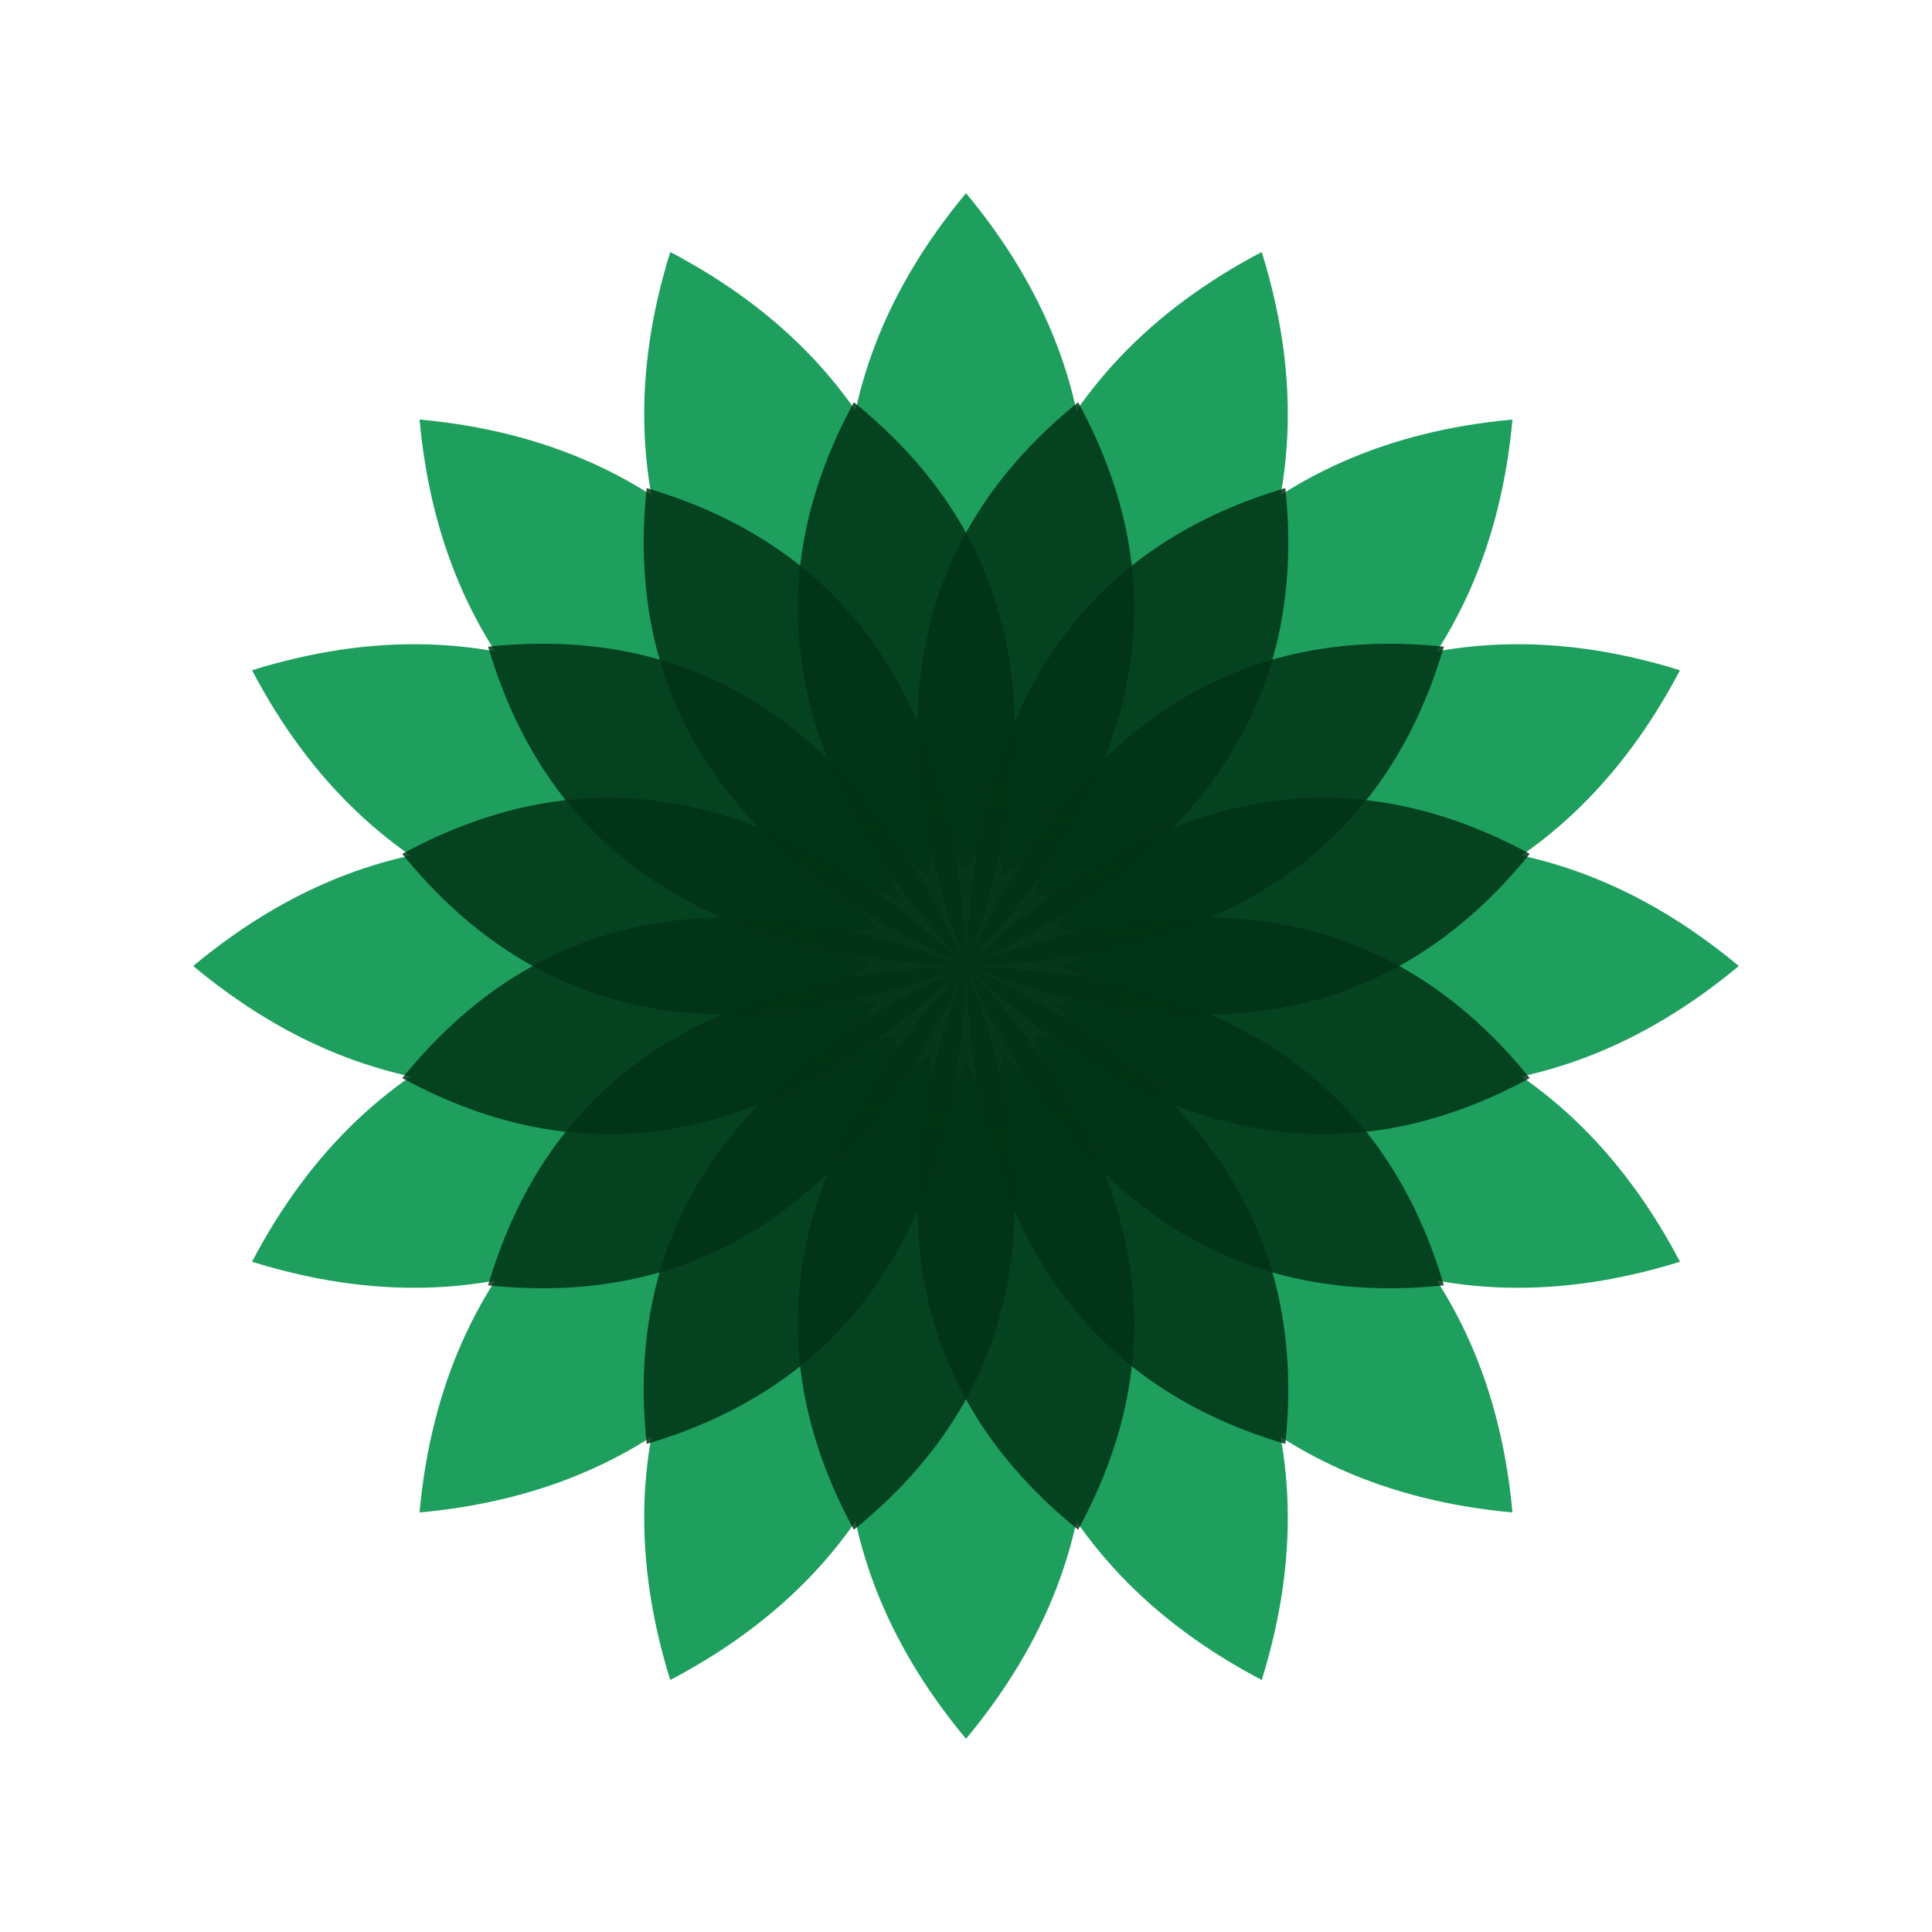 <svg width="100" height="100" viewBox="-100 -100 400 400" xmlns="http://www.w3.org/2000/svg">
  <g transform="translate(100, 100)">
    <defs>
      <path id="petal" d="M 20 50 Q 100 0, 160 50 Q 100 100, 20 50 Z" />
    </defs>

    <!-- Outer petals -->
    <g fill= "rgb(30,159,94)">
      <use href="#petal" transform="rotate(0) translate(0,-50)" />
      <use href="#petal" transform="rotate(22.5) translate(0,-50)" />
      <use href="#petal" transform="rotate(45) translate(0,-50)" />
      <use href="#petal" transform="rotate(67.5) translate(0,-50)" />
      <use href="#petal" transform="rotate(90) translate(0,-50)" />
      <use href="#petal" transform="rotate(112.5) translate(0,-50)" />
      <use href="#petal" transform="rotate(135) translate(0,-50)" />
      <use href="#petal" transform="rotate(157.5) translate(0,-50)" />
      <use href="#petal" transform="rotate(180) translate(0,-50)" />
      <use href="#petal" transform="rotate(202.5) translate(0,-50)" />
      <use href="#petal" transform="rotate(225) translate(0,-50)" />
      <use href="#petal" transform="rotate(247.5) translate(0,-50)" />
      <use href="#petal" transform="rotate(270) translate(0,-50)" />
      <use href="#petal" transform="rotate(292.5) translate(0,-50)" />
      <use href="#petal" transform="rotate(315) translate(0,-50)" />
      <use href="#petal" transform="rotate(337.5) translate(0,-50)" />
    </g>

    <!-- Inner petals -->
    <g fill="rgb(2, 51, 22)" fill-opacity="0.85">
      <use href="#petal" transform="rotate(11.25) scale(0.85) translate(-20,-50)" />
      <use href="#petal" transform="rotate(33.75) scale(0.85) translate(-20,-50)" />
      <use href="#petal" transform="rotate(56.25) scale(0.85) translate(-20,-50)" />
      <use href="#petal" transform="rotate(78.75) scale(0.85) translate(-20,-50)" />
      <use href="#petal" transform="rotate(101.25) scale(0.85) translate(-20,-50)" />
      <use href="#petal" transform="rotate(123.75) scale(0.85) translate(-20,-50)" />
      <use href="#petal" transform="rotate(146.25) scale(0.85) translate(-20,-50)" />
      <use href="#petal" transform="rotate(168.75) scale(0.85) translate(-20,-50)" />
      <use href="#petal" transform="rotate(191.25) scale(0.85) translate(-20,-50)" />
      <use href="#petal" transform="rotate(213.75) scale(0.85) translate(-20,-50)" />
      <use href="#petal" transform="rotate(236.25) scale(0.85) translate(-20,-50)" />
      <use href="#petal" transform="rotate(258.75) scale(0.85) translate(-20,-50)" />
      <use href="#petal" transform="rotate(281.25) scale(0.85) translate(-20,-50)" />
      <use href="#petal" transform="rotate(303.75) scale(0.85) translate(-20,-50)" />
      <use href="#petal" transform="rotate(326.25) scale(0.85) translate(-20,-50)" />
      <use href="#petal" transform="rotate(348.75) scale(0.85) translate(-20,-50)" />
    </g>
  </g>
</svg>
